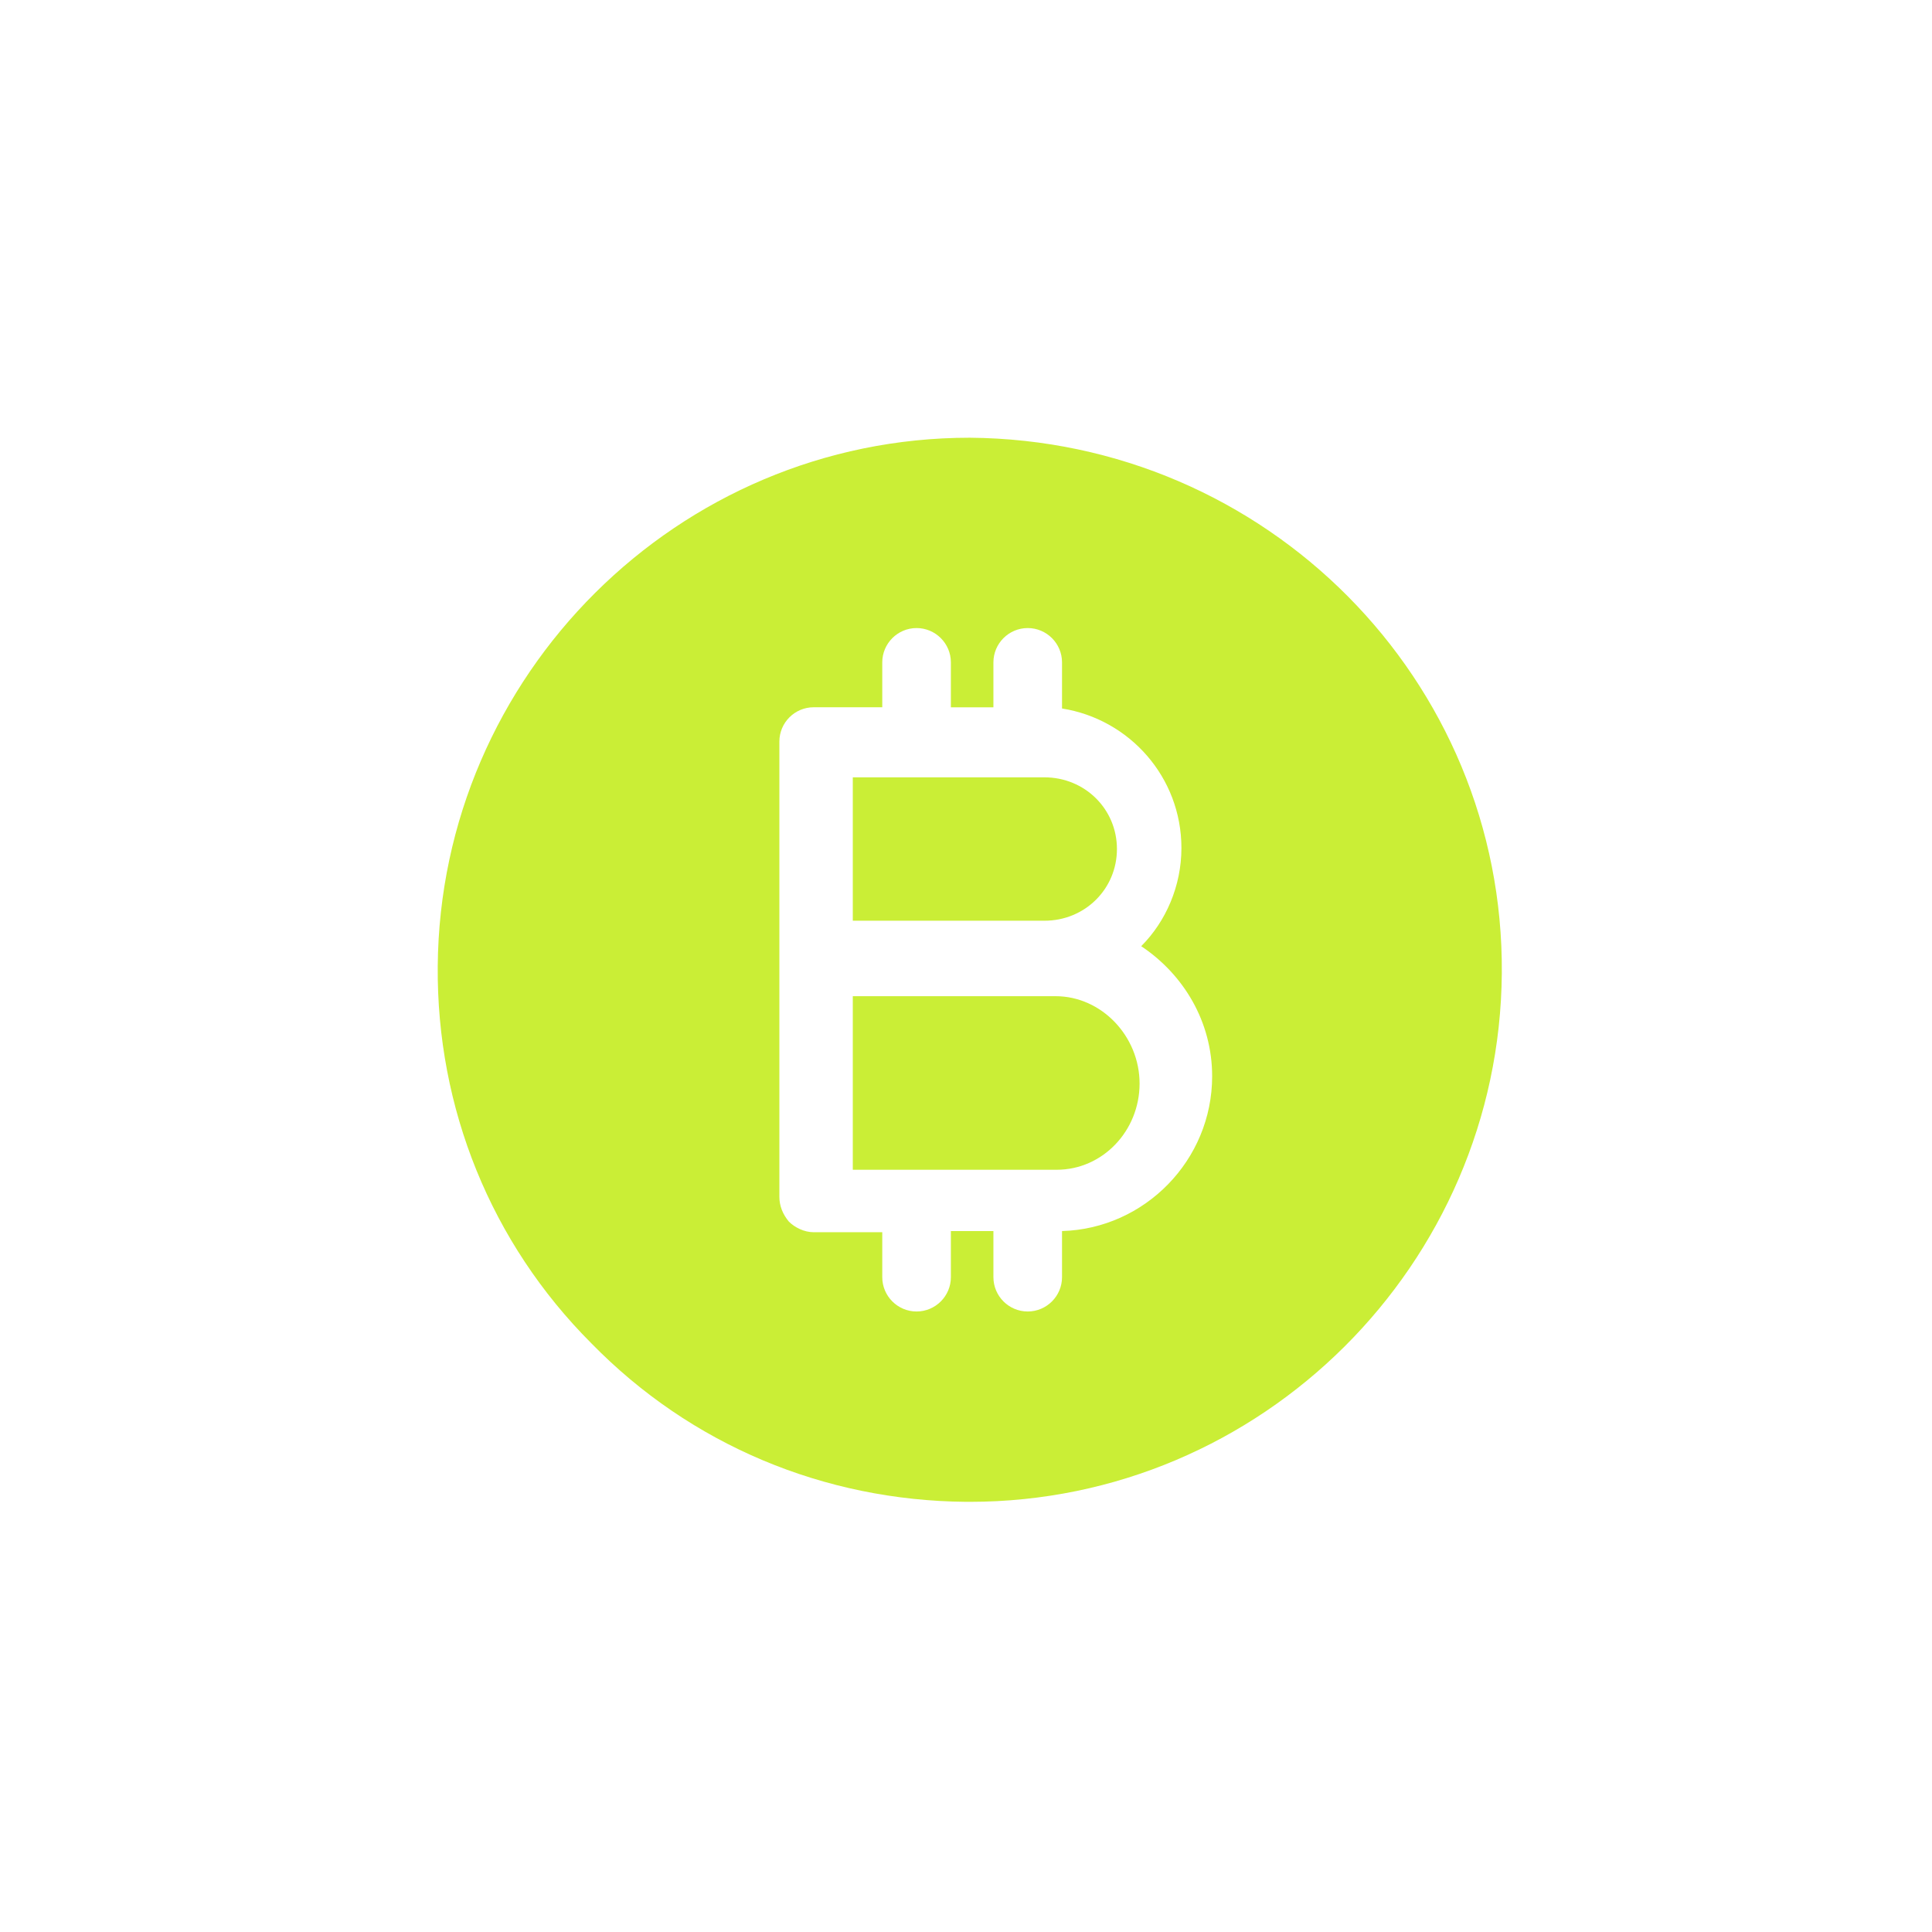 <?xml version="1.0" encoding="UTF-8" standalone="no"?>
<svg width="256px" height="256px" viewBox="0 0 256 256" version="1.1" xmlns="http://www.w3.org/2000/svg" xmlns:xlink="http://www.w3.org/1999/xlink" xmlns:sketch="http://www.bohemiancoding.com/sketch/ns">
    <!-- Generator: Sketch 3.3.1 (12002) - http://www.bohemiancoding.com/sketch -->
    <title>icon-btc</title>
    <desc>Created with Sketch.</desc>
    <defs></defs>
    <g id="GUI-light" stroke="none" stroke-width="1" fill="none" fill-rule="evenodd" sketch:type="MSPage">
        <g id="icon-btc" sketch:type="MSArtboardGroup" fill="#caee36">
            <g id="Imported-Layers" sketch:type="MSLayerGroup" transform="translate(57, 57)">
                <path d="M91,55.499 C91,50.203 86.747,46 81.384,46 L56,46 L56,65 L81.384,65 C86.747,65.008 91,60.797 91,55.499 L91,55.499 Z" id="Fill-1" sketch:type="MSShapeGroup"></path>
                <path d="M82.864,75 L56,75 L56,98 L83.014,98 C89.12,98 94,92.832 94,86.573 C94,80.314 88.969,75 82.864,75 L82.864,75 Z" id="Fill-2" sketch:type="MSShapeGroup"></path>
                <path d="M71.5,1 C32.809,1 1.312,32.488 1.002,71.026 C0.848,89.826 8.052,107.688 21.368,121.005 C34.53,134.476 52.227,141.845 71.026,142 L71.5,142 C110.191,142 141.689,110.512 141.998,71.974 C142.307,33.117 110.82,1.309 71.5,1 L71.5,1 Z M83.724,106.121 L83.724,112.233 C83.724,114.738 81.683,116.779 79.179,116.779 C76.674,116.779 74.633,114.738 74.633,112.233 L74.633,106.121 L68.996,106.121 L68.996,112.233 C68.996,114.738 66.955,116.779 64.45,116.779 C61.946,116.779 59.905,114.738 59.905,112.233 L59.905,106.276 L50.817,106.276 C49.559,106.276 48.31,105.649 47.527,104.866 C46.743,103.926 46.271,102.825 46.271,101.576 L46.271,41.259 C46.271,38.755 48.31,36.716 50.817,36.716 L59.905,36.716 L59.905,30.767 C59.905,28.262 61.946,26.221 64.45,26.221 C66.955,26.221 68.996,28.262 68.996,30.767 L68.996,36.724 L74.633,36.724 L74.633,30.767 C74.633,28.262 76.674,26.221 79.179,26.221 C81.683,26.221 83.724,28.262 83.724,30.767 L83.724,36.879 C92.649,38.291 99.545,45.968 99.545,55.368 C99.545,60.379 97.504,65.079 94.216,68.375 C99.854,72.137 103.616,78.404 103.616,85.608 C103.616,96.721 94.69,105.812 83.724,106.121 L83.724,106.121 Z" id="Fill-3" sketch:type="MSShapeGroup"></path>
            </g>
        </g>
    </g>
</svg>